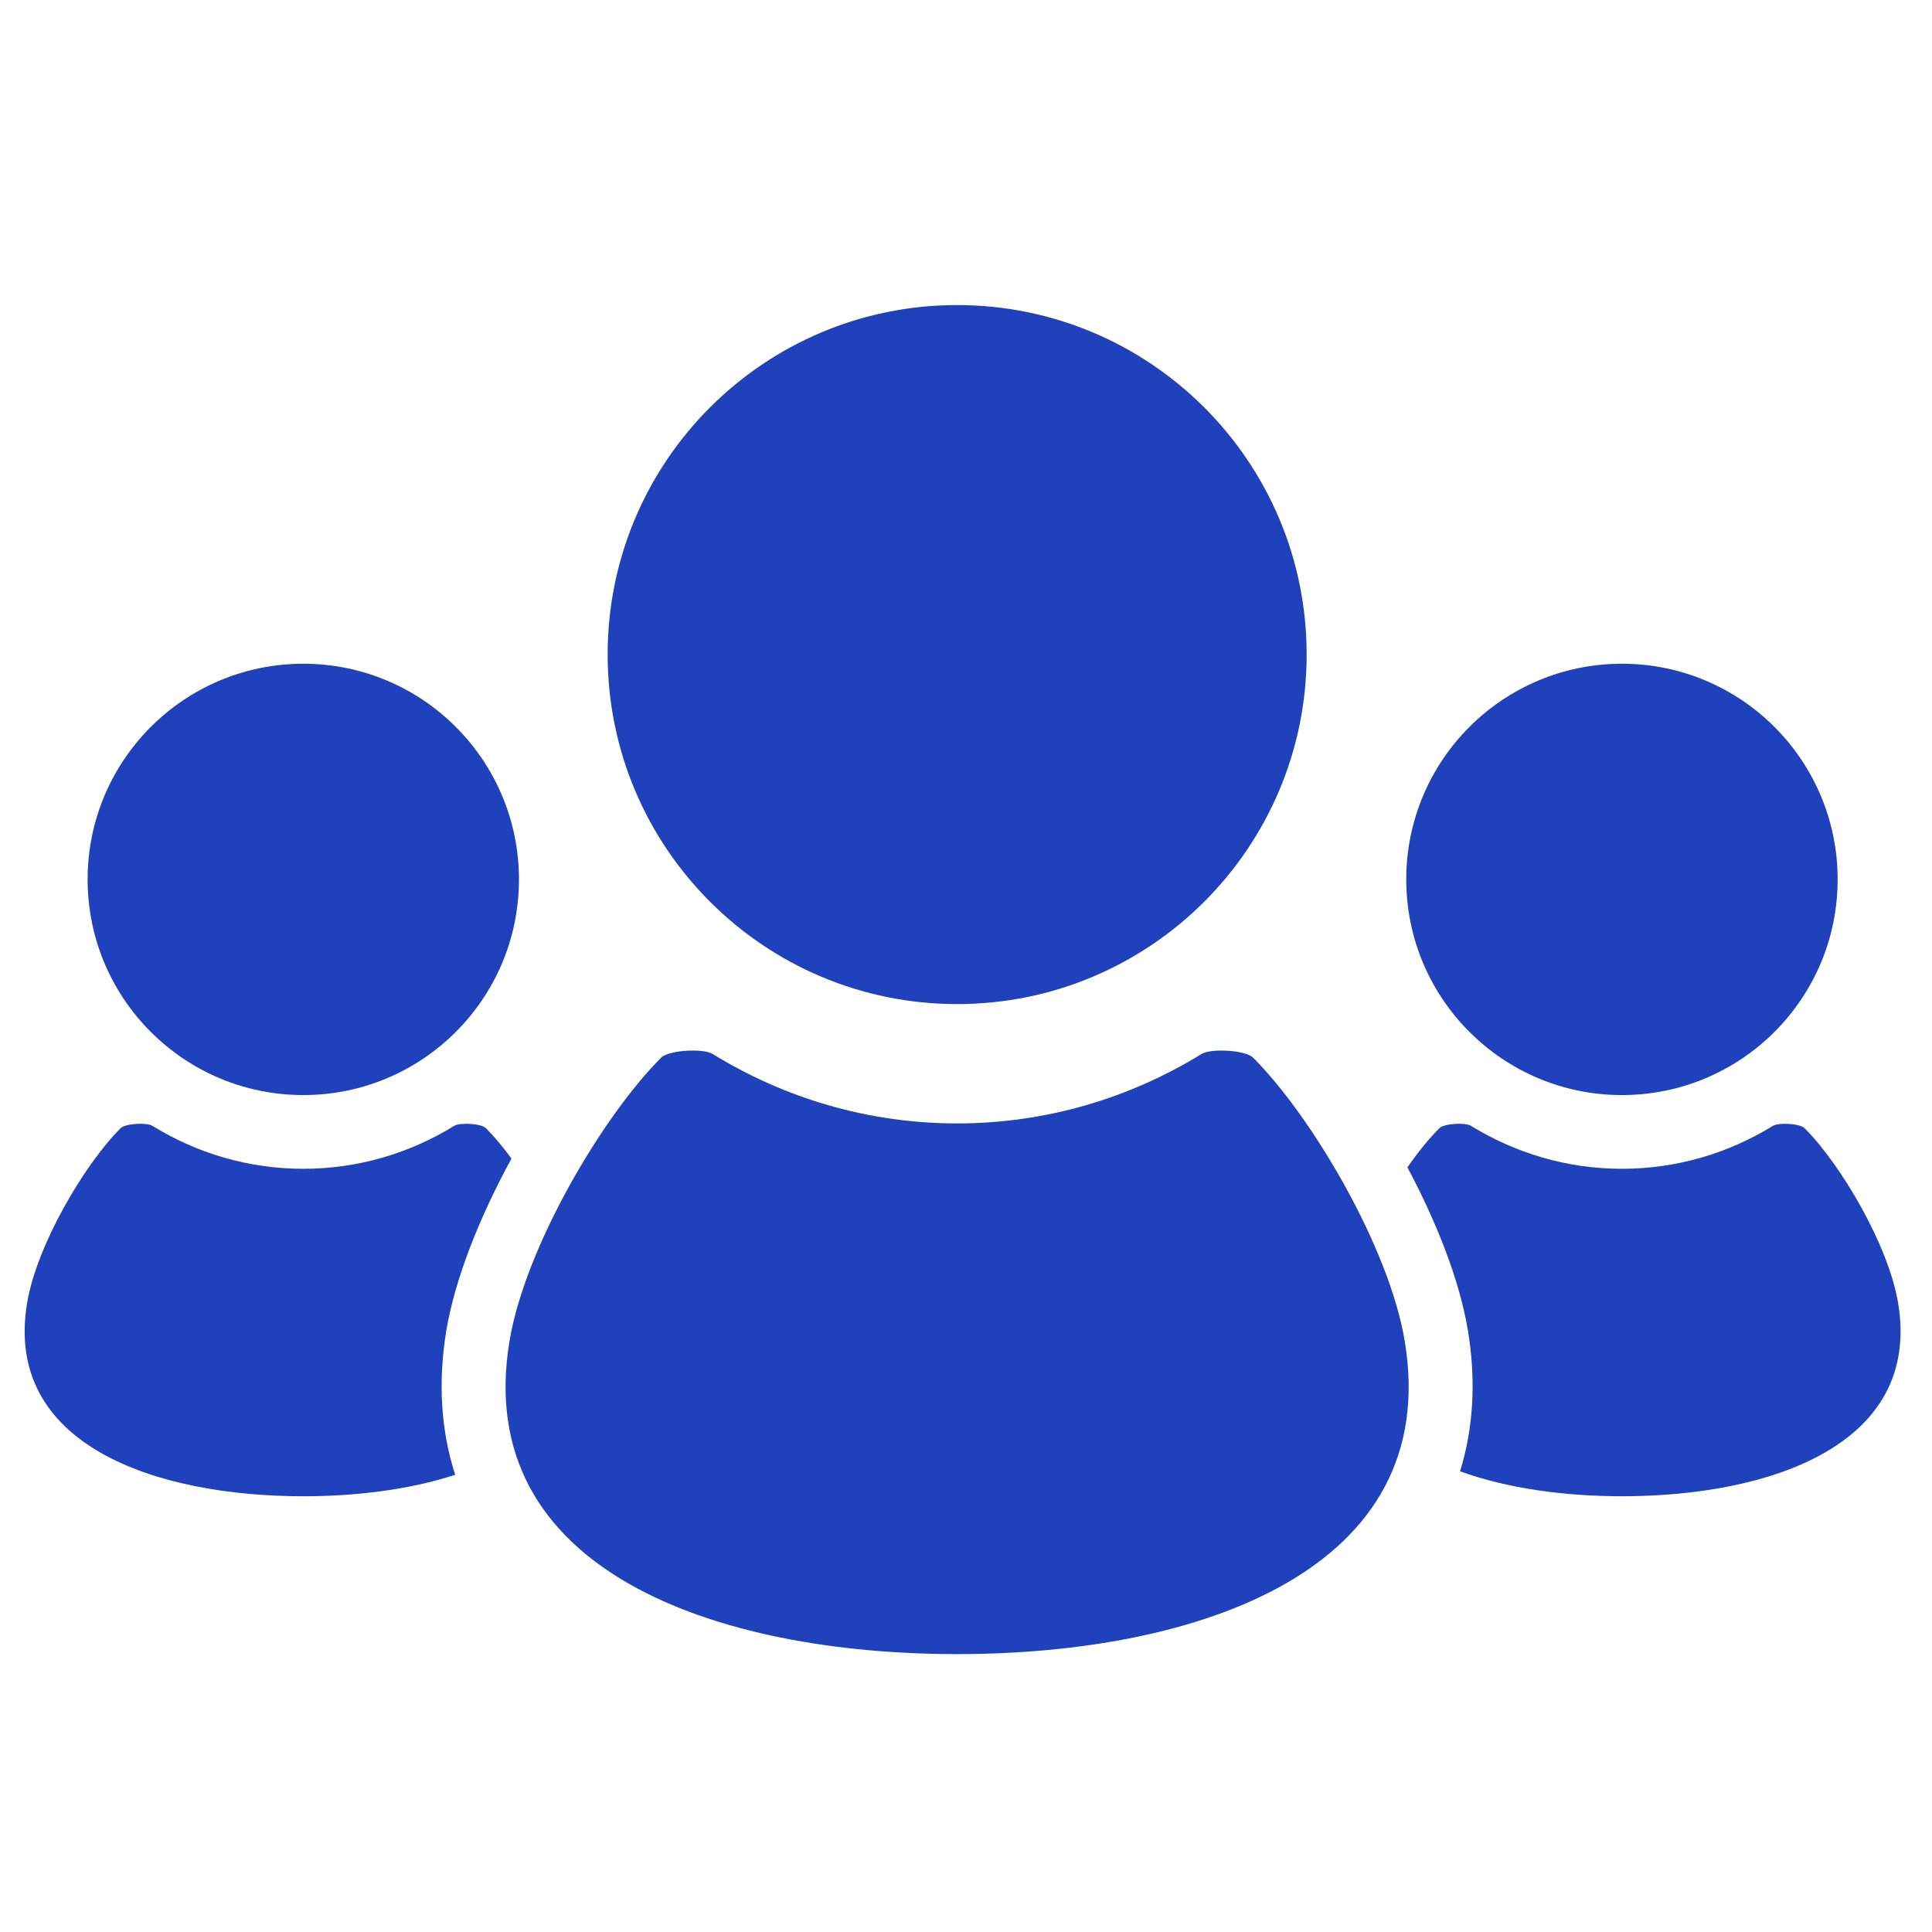 <svg width="31" height="31" viewBox="0 0 31 31" fill="none" xmlns="http://www.w3.org/2000/svg">
<g clip-path="url(#clip0_409_7220)">
<path d="M26.025 17.571C27.936 17.571 29.486 16.022 29.486 14.111C29.486 12.2 27.936 10.65 26.025 10.65C24.114 10.65 22.564 12.2 22.564 14.111C22.565 16.022 24.114 17.571 26.025 17.571Z" fill="#1F41BB"/>
<path d="M30.456 20.906C30.302 19.979 29.536 18.682 28.956 18.103C28.88 18.026 28.539 18.008 28.447 18.065C27.742 18.499 26.914 18.754 26.025 18.754C25.137 18.754 24.309 18.499 23.604 18.065C23.512 18.008 23.171 18.026 23.095 18.103C22.933 18.265 22.756 18.481 22.583 18.731C23.05 19.609 23.42 20.542 23.553 21.346C23.687 22.151 23.643 22.913 23.427 23.608C24.194 23.886 25.113 24.008 26.025 24.008C28.403 24.008 30.837 23.183 30.456 20.906Z" fill="#1F41BB"/>
<path d="M15.357 16.111C18.454 16.111 20.966 13.6 20.966 10.502C20.966 7.406 18.454 4.895 15.357 4.895C12.26 4.895 9.75 7.406 9.75 10.502C9.75 13.6 12.26 16.111 15.357 16.111Z" fill="#1F41BB"/>
<path d="M20.106 16.97C19.984 16.849 19.432 16.818 19.281 16.911C18.138 17.614 16.796 18.026 15.357 18.026C13.919 18.026 12.576 17.614 11.434 16.911C11.283 16.818 10.731 16.849 10.609 16.97C9.667 17.911 8.426 20.014 8.176 21.514C7.56 25.207 11.505 26.541 15.357 26.541C19.209 26.541 23.155 25.207 22.539 21.514C22.289 20.014 21.048 17.911 20.106 16.97Z" fill="#1F41BB"/>
<path d="M4.867 17.571C6.778 17.571 8.327 16.022 8.327 14.111C8.327 12.2 6.778 10.65 4.867 10.65C2.955 10.65 1.406 12.2 1.406 14.111C1.406 16.022 2.955 17.571 4.867 17.571Z" fill="#1F41BB"/>
<path d="M7.162 21.346C7.304 20.502 7.705 19.508 8.207 18.59C8.067 18.398 7.927 18.232 7.798 18.103C7.721 18.026 7.38 18.008 7.288 18.065C6.583 18.499 5.755 18.754 4.867 18.754C3.979 18.754 3.15 18.499 2.446 18.065C2.353 18.008 2.012 18.026 1.935 18.103C1.354 18.682 0.59 19.979 0.435 20.906C0.055 23.183 2.489 24.008 4.867 24.008C5.715 24.008 6.573 23.903 7.304 23.664C7.074 22.955 7.025 22.175 7.162 21.346Z" fill="#1F41BB"/>
</g>
<defs>
<clipPath id="clip0_409_7220">
<rect width="30.1" height="30.1" fill="white" transform="translate(0.396 0.667)"/>
</clipPath>
</defs>
</svg>
